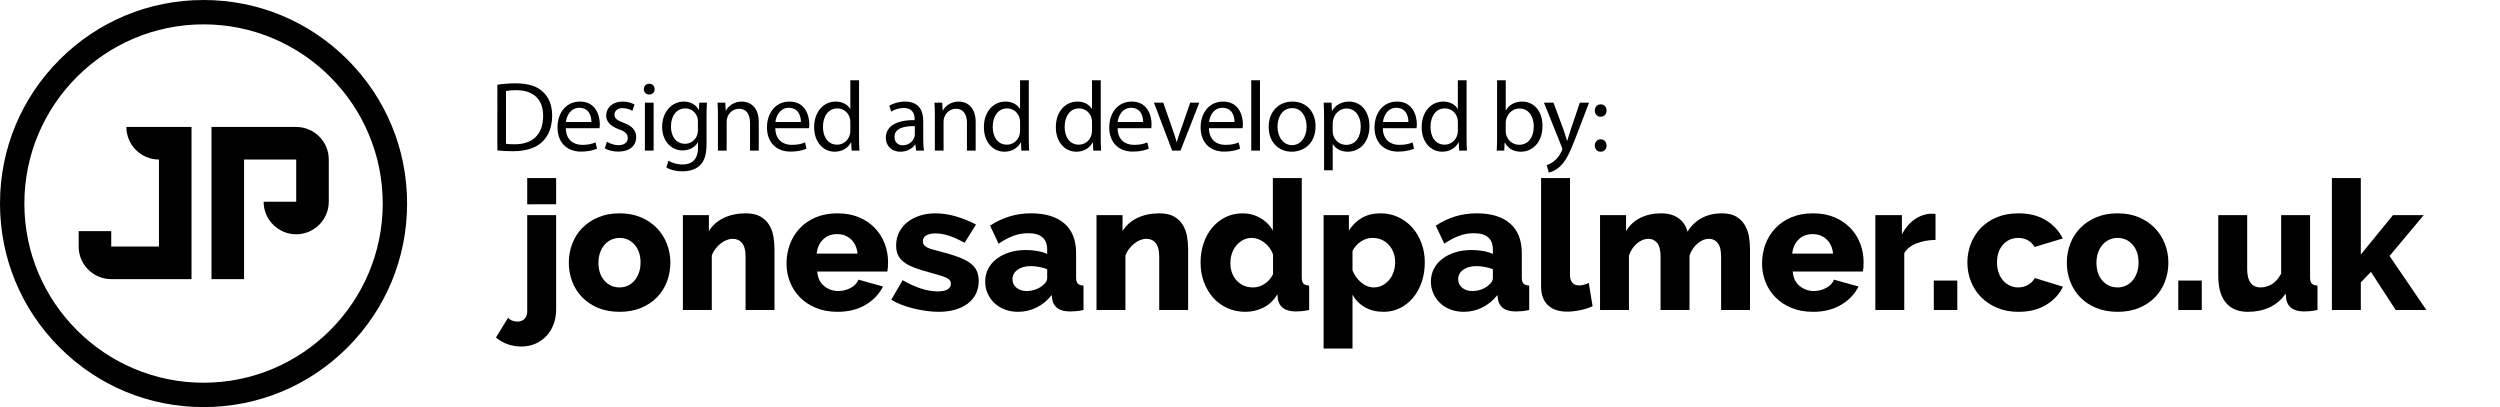<?xml version="1.0" encoding="utf-8"?>
<!-- Generator: Adobe Illustrator 23.0.0, SVG Export Plug-In . SVG Version: 6.00 Build 0)  -->
<svg version="1.1" id="Layer_1" xmlns="http://www.w3.org/2000/svg" xmlns:xlink="http://www.w3.org/1999/xlink" x="0px" y="0px"
	 width="1222.987px" height="199.149px" viewBox="0 0 1222.987 199.149" style="enable-background:new 0 0 1222.987 199.149;"
	 xml:space="preserve">
<g>
	<g>
		<path d="M99.574,199.149c-26.597,0-51.602-10.357-70.409-29.165C10.358,151.177,0,126.171,0,99.573
			c0-26.597,10.358-51.602,29.165-70.409C47.972,10.358,72.977,0,99.574,0s51.602,10.358,70.41,29.165
			c18.807,18.807,29.164,43.812,29.164,70.409c0,26.598-10.357,51.603-29.164,70.411
			C151.176,188.792,126.171,199.149,99.574,199.149z M99.574,11.919c-48.334,0-87.656,39.322-87.656,87.654
			c0,48.334,39.322,87.656,87.656,87.656s87.656-39.323,87.656-87.656C187.23,51.241,147.908,11.919,99.574,11.919z"/>
	</g>
	<g>
		<g>
			<path d="M61.829,62.108c0,8.799,7.133,15.933,15.933,15.933v42.565H54.415v-7.531H38.483v7.531
				c0,8.799,7.133,15.933,15.933,15.933h39.279V62.108H61.829z"/>
		</g>
		<g>
			<path d="M144.899,62.108h-41.44v74.431h15.933V78.041h25.507v20.63h-15.933c0,8.799,7.133,15.933,15.933,15.933
				c8.799,0,15.933-7.133,15.933-15.933v-20.63C160.832,69.242,153.699,62.108,144.899,62.108z"/>
		</g>
	</g>
</g>
<g>
	<g>
		<path d="M254.996,169.514c-2.298,0-4.508-0.369-6.63-1.105c-2.122-0.737-4.036-1.843-5.746-3.314l5.923-9.636
			c0.589,0.647,1.297,1.118,2.122,1.414c0.826,0.294,1.68,0.442,2.563,0.442c1.355,0,2.475-0.442,3.359-1.326
			c0.884-0.885,1.326-2.063,1.326-3.536v-47.207h14.144v46.146c0,2.652-0.428,5.098-1.282,7.338
			c-0.855,2.239-2.048,4.155-3.58,5.746c-1.533,1.591-3.331,2.829-5.393,3.713C259.739,169.072,257.471,169.514,254.996,169.514z
			 M257.913,99.942V87.123h14.144v12.818L257.913,99.942L257.913,99.942z"/>
	</g>
	<g>
		<path d="M303.103,152.54c-3.949,0-7.47-0.649-10.564-1.944c-3.094-1.296-5.702-3.05-7.823-5.26
			c-2.122-2.211-3.728-4.774-4.818-7.691c-1.091-2.917-1.636-5.967-1.636-9.149c0-3.183,0.544-6.232,1.636-9.149
			c1.09-2.918,2.696-5.481,4.818-7.691c2.122-2.21,4.729-3.979,7.823-5.304c3.094-1.326,6.615-1.989,10.564-1.989
			c3.947,0,7.455,0.663,10.52,1.989c3.064,1.325,5.658,3.094,7.779,5.304c2.122,2.21,3.742,4.773,4.862,7.691
			c1.119,2.917,1.68,5.967,1.68,9.149c0,3.183-0.545,6.232-1.635,9.149c-1.091,2.917-2.696,5.48-4.818,7.691
			c-2.122,2.21-4.73,3.964-7.824,5.26C310.573,151.891,307.051,152.54,303.103,152.54z M292.76,128.495
			c0,3.654,0.973,6.586,2.917,8.796s4.42,3.315,7.426,3.315c1.472,0,2.829-0.295,4.066-0.885c1.237-0.588,2.312-1.414,3.227-2.475
			c0.913-1.062,1.635-2.343,2.166-3.846c0.53-1.503,0.795-3.139,0.795-4.906c0-3.653-0.972-6.586-2.917-8.796
			s-4.391-3.315-7.337-3.315c-1.474,0-2.844,0.296-4.111,0.884c-1.268,0.59-2.358,1.415-3.271,2.476
			c-0.915,1.061-1.635,2.343-2.166,3.846C293.025,125.092,292.76,126.727,292.76,128.495z"/>
	</g>
	<g>
		<path d="M378.881,151.657h-14.145v-26.079c0-3.063-0.575-5.288-1.724-6.674c-1.149-1.384-2.667-2.077-4.553-2.077
			c-1.003,0-2.02,0.207-3.05,0.618c-1.032,0.413-2.004,0.988-2.917,1.724c-0.915,0.738-1.754,1.606-2.52,2.608
			c-0.767,1.003-1.356,2.093-1.768,3.271v26.609H334.06v-46.411h12.729v7.779c1.709-2.77,4.125-4.906,7.249-6.409
			c3.123-1.503,6.719-2.254,10.785-2.254c3.006,0,5.437,0.545,7.293,1.635c1.856,1.092,3.285,2.506,4.287,4.244
			c1.001,1.738,1.665,3.64,1.989,5.701c0.323,2.064,0.486,4.066,0.486,6.012v29.703H378.881z"/>
	</g>
	<g>
		<path d="M409.688,152.54c-3.89,0-7.382-0.634-10.476-1.9c-3.094-1.267-5.717-2.99-7.868-5.172
			c-2.152-2.18-3.788-4.699-4.906-7.558c-1.12-2.858-1.68-5.849-1.68-8.974c0-3.359,0.56-6.526,1.68-9.503
			c1.119-2.976,2.741-5.583,4.862-7.823c2.122-2.239,4.729-4.008,7.823-5.305c3.094-1.295,6.615-1.944,10.564-1.944
			c3.948,0,7.455,0.649,10.52,1.944c3.064,1.297,5.658,3.05,7.78,5.26c2.122,2.211,3.727,4.761,4.818,7.647
			c1.09,2.888,1.635,5.923,1.635,9.105c0,0.826-0.03,1.635-0.088,2.431c-0.06,0.796-0.148,1.489-0.265,2.077h-34.3
			c0.235,3.125,1.371,5.496,3.404,7.117s4.345,2.431,6.939,2.431c2.062,0,4.051-0.5,5.967-1.503
			c1.914-1.001,3.196-2.356,3.845-4.066l12.023,3.359c-1.828,3.654-4.656,6.63-8.487,8.929
			C419.647,151.391,415.05,152.54,409.688,152.54z M419.501,124.076c-0.295-2.946-1.356-5.274-3.183-6.984
			c-1.827-1.708-4.097-2.563-6.807-2.563c-2.771,0-5.054,0.87-6.852,2.607c-1.798,1.739-2.844,4.053-3.138,6.94H419.501z"/>
	</g>
	<g>
		<path d="M459.157,152.54c-1.945,0-3.964-0.147-6.056-0.441c-2.092-0.296-4.17-0.692-6.232-1.193
			c-2.063-0.5-4.037-1.119-5.923-1.856c-1.887-0.736-3.536-1.548-4.95-2.432l5.569-9.547c3.063,1.768,6.04,3.124,8.928,4.066
			c2.887,0.943,5.658,1.414,8.31,1.414c2.062,0,3.638-0.323,4.729-0.973c1.09-0.647,1.635-1.591,1.635-2.828
			c0-1.238-0.737-2.195-2.21-2.874c-1.474-0.677-4.008-1.487-7.603-2.431c-3.125-0.824-5.776-1.649-7.956-2.476
			c-2.181-0.824-3.934-1.753-5.26-2.784c-1.326-1.03-2.285-2.195-2.873-3.492c-0.59-1.296-0.884-2.829-0.884-4.597
			c0-2.356,0.486-4.509,1.458-6.453c0.973-1.945,2.313-3.595,4.022-4.951c1.708-1.354,3.727-2.415,6.056-3.182
			c2.327-0.766,4.876-1.149,7.646-1.149c3.241,0,6.556,0.486,9.945,1.458c3.388,0.973,6.704,2.314,9.945,4.022l-5.569,8.929
			c-2.888-1.591-5.467-2.754-7.735-3.492c-2.27-0.735-4.464-1.104-6.586-1.104c-1.768,0-3.227,0.31-4.376,0.928
			c-1.149,0.619-1.724,1.606-1.724,2.962c0,0.649,0.146,1.193,0.442,1.636c0.294,0.441,0.78,0.854,1.458,1.237
			c0.677,0.384,1.576,0.737,2.696,1.061c1.119,0.325,2.504,0.693,4.155,1.105c3.417,0.884,6.305,1.768,8.663,2.651
			c2.356,0.885,4.272,1.872,5.746,2.962c1.473,1.091,2.534,2.343,3.183,3.757c0.648,1.415,0.973,3.095,0.973,5.039
			c0,2.299-0.458,4.376-1.371,6.232c-0.914,1.856-2.225,3.434-3.934,4.729c-1.71,1.297-3.772,2.299-6.188,3.006
			C464.873,152.187,462.163,152.54,459.157,152.54z"/>
	</g>
	<g>
		<path d="M498.045,152.54c-2.298,0-4.436-0.368-6.409-1.104c-1.976-0.736-3.669-1.769-5.083-3.095
			c-1.415-1.326-2.535-2.887-3.359-4.685c-0.826-1.798-1.238-3.758-1.238-5.879c0-2.299,0.486-4.39,1.458-6.276
			c0.973-1.886,2.343-3.506,4.111-4.862c1.768-1.355,3.859-2.416,6.276-3.183c2.416-0.766,5.097-1.149,8.045-1.149
			c1.945,0,3.83,0.163,5.658,0.486c1.826,0.324,3.417,0.811,4.773,1.459v-2.122c0-5.362-3.094-8.045-9.282-8.045
			c-2.535,0-4.95,0.429-7.249,1.282c-2.299,0.854-4.716,2.137-7.249,3.846l-4.155-8.841c3.064-2.003,6.246-3.505,9.547-4.508
			c3.3-1.002,6.807-1.503,10.52-1.503c7.013,0,12.435,1.65,16.266,4.95c3.83,3.302,5.746,8.133,5.746,14.498v11.935
			c0,1.414,0.265,2.401,0.796,2.961c0.53,0.562,1.472,0.899,2.829,1.017v11.935c-1.356,0.294-2.608,0.486-3.757,0.574
			c-1.149,0.089-2.166,0.133-3.05,0.133c-2.594-0.06-4.568-0.59-5.923-1.591c-1.356-1.002-2.21-2.445-2.563-4.332l-0.265-2.121
			c-2.064,2.651-4.524,4.685-7.382,6.1C504.247,151.833,501.227,152.54,498.045,152.54z M502.2,142.374
			c1.532,0,3.02-0.266,4.464-0.796c1.443-0.53,2.637-1.237,3.58-2.121c1.355-1.062,2.033-2.18,2.033-3.359v-4.42
			c-1.237-0.472-2.579-0.84-4.022-1.105c-1.445-0.266-2.785-0.397-4.022-0.397c-2.594,0-4.729,0.59-6.409,1.768
			c-1.68,1.18-2.52,2.712-2.52,4.597c0,1.71,0.648,3.109,1.945,4.199C498.545,141.83,500.196,142.374,502.2,142.374z"/>
	</g>
	<g>
		<path d="M581.231,151.657h-14.145v-26.079c0-3.063-0.575-5.288-1.724-6.674c-1.149-1.384-2.667-2.077-4.553-2.077
			c-1.003,0-2.02,0.207-3.05,0.618c-1.032,0.413-2.004,0.988-2.917,1.724c-0.915,0.738-1.754,1.606-2.52,2.608
			c-0.767,1.003-1.356,2.093-1.768,3.271v26.609H536.41v-46.411h12.729v7.779c1.709-2.77,4.125-4.906,7.249-6.409
			c3.123-1.503,6.719-2.254,10.785-2.254c3.006,0,5.437,0.545,7.293,1.635c1.856,1.092,3.285,2.506,4.287,4.244
			c1.001,1.738,1.665,3.64,1.989,5.701c0.323,2.064,0.486,4.066,0.486,6.012v29.703H581.231z"/>
	</g>
	<g>
		<path d="M609.237,152.54c-3.183,0-6.115-0.604-8.796-1.813c-2.683-1.207-4.995-2.901-6.939-5.083
			c-1.945-2.18-3.463-4.729-4.553-7.646c-1.091-2.917-1.636-6.113-1.636-9.592c0-3.359,0.5-6.511,1.503-9.459
			c1.001-2.946,2.416-5.494,4.243-7.646c1.826-2.15,3.992-3.846,6.498-5.083c2.504-1.238,5.26-1.856,8.266-1.856
			c3.183,0,6.1,0.767,8.752,2.298c2.652,1.533,4.686,3.596,6.1,6.188V87.123h14.145v48.621c0,1.414,0.265,2.401,0.795,2.961
			c0.531,0.562,1.473,0.899,2.829,1.017v11.935c-1.474,0.294-2.756,0.486-3.846,0.574c-1.091,0.089-2.077,0.133-2.961,0.133
			c-4.95-0.118-7.779-2.091-8.486-5.923l-0.265-2.476c-1.71,2.889-3.949,5.039-6.719,6.454
			C615.394,151.833,612.419,152.54,609.237,152.54z M613.038,140.607c1.945,0,3.801-0.575,5.569-1.725s3.152-2.725,4.155-4.729
			v-9.724c-0.884-2.356-2.313-4.288-4.287-5.791c-1.976-1.503-4.022-2.254-6.144-2.254c-1.533,0-2.933,0.34-4.199,1.017
			c-1.268,0.678-2.373,1.577-3.315,2.696c-0.943,1.12-1.666,2.417-2.166,3.89c-0.501,1.474-0.751,3.036-0.751,4.686
			c0,3.478,1.03,6.336,3.094,8.575C607.056,139.488,609.737,140.607,613.038,140.607z"/>
	</g>
	<g>
		<path d="M676.934,152.54c-3.536,0-6.601-0.737-9.193-2.21c-2.594-1.473-4.627-3.536-6.1-6.188v26.345h-14.144v-65.241h12.376
			v7.514c1.709-2.651,3.831-4.714,6.365-6.188c2.533-1.473,5.569-2.21,9.105-2.21c3.123,0,6.011,0.618,8.663,1.856
			c2.652,1.237,4.936,2.933,6.852,5.083c1.914,2.152,3.417,4.686,4.508,7.603c1.09,2.917,1.635,6.056,1.635,9.415
			c0,3.478-0.501,6.689-1.502,9.636c-1.003,2.947-2.402,5.496-4.199,7.646c-1.798,2.152-3.92,3.846-6.365,5.083
			C682.488,151.922,679.821,152.54,676.934,152.54z M672.072,140.607c1.532,0,2.931-0.339,4.199-1.018
			c1.267-0.677,2.372-1.575,3.315-2.695c0.942-1.119,1.665-2.432,2.166-3.935c0.5-1.503,0.751-3.079,0.751-4.729
			c0-1.708-0.281-3.284-0.84-4.729c-0.561-1.443-1.326-2.696-2.299-3.757c-0.972-1.061-2.137-1.886-3.492-2.476
			c-1.356-0.588-2.859-0.884-4.509-0.884c-1.945,0-3.801,0.574-5.569,1.724c-1.768,1.149-3.153,2.696-4.155,4.642v9.547
			c0.942,2.358,2.372,4.332,4.288,5.923C667.843,139.811,669.891,140.607,672.072,140.607z"/>
	</g>
	<g>
		<path d="M716.078,152.54c-2.298,0-4.436-0.368-6.409-1.104c-1.976-0.736-3.669-1.769-5.083-3.095
			c-1.415-1.326-2.535-2.887-3.359-4.685c-0.826-1.798-1.238-3.758-1.238-5.879c0-2.299,0.486-4.39,1.458-6.276
			c0.973-1.886,2.343-3.506,4.111-4.862c1.768-1.355,3.859-2.416,6.276-3.183c2.416-0.766,5.097-1.149,8.045-1.149
			c1.945,0,3.83,0.163,5.658,0.486c1.826,0.324,3.417,0.811,4.773,1.459v-2.122c0-5.362-3.094-8.045-9.282-8.045
			c-2.535,0-4.95,0.429-7.249,1.282c-2.299,0.854-4.716,2.137-7.249,3.846l-4.155-8.841c3.064-2.003,6.246-3.505,9.547-4.508
			c3.3-1.002,6.807-1.503,10.52-1.503c7.013,0,12.435,1.65,16.266,4.95c3.83,3.302,5.746,8.133,5.746,14.498v11.935
			c0,1.414,0.265,2.401,0.796,2.961c0.53,0.562,1.472,0.899,2.829,1.017v11.935c-1.356,0.294-2.608,0.486-3.757,0.574
			c-1.149,0.089-2.166,0.133-3.05,0.133c-2.594-0.06-4.568-0.59-5.923-1.591c-1.356-1.002-2.21-2.445-2.563-4.332l-0.265-2.121
			c-2.064,2.651-4.524,4.685-7.382,6.1C722.279,151.833,719.26,152.54,716.078,152.54z M720.232,142.374
			c1.532,0,3.02-0.266,4.464-0.796c1.443-0.53,2.637-1.237,3.58-2.121c1.355-1.062,2.033-2.18,2.033-3.359v-4.42
			c-1.237-0.472-2.579-0.84-4.022-1.105c-1.445-0.266-2.785-0.397-4.022-0.397c-2.594,0-4.729,0.59-6.409,1.768
			c-1.68,1.18-2.52,2.712-2.52,4.597c0,1.71,0.648,3.109,1.945,4.199C716.578,141.83,718.228,142.374,720.232,142.374z"/>
	</g>
	<g>
		<path d="M753.887,87.123h14.145v47.206c0,3.536,1.531,5.305,4.596,5.305c0.648,0,1.4-0.117,2.254-0.354
			c0.854-0.235,1.637-0.53,2.344-0.885l1.855,11.404c-1.768,0.826-3.801,1.474-6.1,1.945c-2.299,0.471-4.42,0.707-6.365,0.707
			c-4.066,0-7.204-1.062-9.414-3.183c-2.21-2.122-3.315-5.186-3.315-9.194L753.887,87.123L753.887,87.123z"/>
	</g>
	<g>
		<path d="M856.105,151.657H841.96v-26.079c0-3.063-0.545-5.288-1.635-6.674c-1.092-1.384-2.55-2.077-4.376-2.077
			c-1.887,0-3.729,0.767-5.525,2.298c-1.799,1.533-3.109,3.507-3.934,5.923v26.609h-14.145v-26.079c0-3.063-0.546-5.288-1.636-6.674
			c-1.091-1.384-2.55-2.077-4.376-2.077c-1.887,0-3.728,0.751-5.525,2.254s-3.108,3.492-3.934,5.967v26.609h-14.145v-46.411h12.73
			v7.779c1.708-2.829,4.036-4.979,6.983-6.453c2.946-1.473,6.365-2.21,10.255-2.21c1.886,0,3.565,0.236,5.039,0.707
			c1.473,0.473,2.725,1.12,3.757,1.944c1.03,0.826,1.886,1.783,2.563,2.873c0.677,1.092,1.163,2.255,1.459,3.492
			c1.709-2.887,4.007-5.112,6.896-6.674c2.887-1.562,6.188-2.343,9.9-2.343c2.946,0,5.318,0.545,7.117,1.635
			c1.797,1.092,3.196,2.506,4.198,4.244s1.665,3.64,1.989,5.701c0.323,2.064,0.486,4.066,0.486,6.012v29.704H856.105z"/>
	</g>
	<g>
		<path d="M886.913,152.54c-3.89,0-7.381-0.634-10.476-1.9c-3.094-1.267-5.717-2.99-7.867-5.172
			c-2.152-2.18-3.788-4.699-4.906-7.558c-1.121-2.858-1.68-5.849-1.68-8.974c0-3.359,0.559-6.526,1.68-9.503
			c1.118-2.976,2.74-5.583,4.861-7.823c2.122-2.239,4.729-4.008,7.824-5.305c3.094-1.295,6.614-1.944,10.563-1.944
			c3.948,0,7.455,0.649,10.521,1.944c3.063,1.297,5.657,3.05,7.779,5.26c2.121,2.211,3.727,4.761,4.817,7.647
			c1.09,2.888,1.636,5.923,1.636,9.105c0,0.826-0.03,1.635-0.089,2.431s-0.147,1.489-0.265,2.077h-34.3
			c0.234,3.125,1.37,5.496,3.403,7.117s4.346,2.431,6.939,2.431c2.063,0,4.051-0.5,5.967-1.503c1.915-1.001,3.196-2.356,3.846-4.066
			l12.022,3.359c-1.827,3.654-4.656,6.63-8.486,8.929C896.872,151.391,892.275,152.54,886.913,152.54z M896.725,124.076
			c-0.295-2.946-1.356-5.274-3.182-6.984c-1.828-1.708-4.098-2.563-6.808-2.563c-2.771,0-5.054,0.87-6.851,2.607
			c-1.799,1.739-2.845,4.053-3.139,6.94H896.725z"/>
	</g>
	<g>
		<path d="M946.848,117.357c-3.419,0.06-6.498,0.618-9.238,1.68c-2.74,1.061-4.76,2.651-6.056,4.773v27.847H917.41v-46.411h12.995
			v9.37c1.649-3.123,3.727-5.554,6.232-7.293c2.505-1.737,5.172-2.666,8.001-2.784c1.178,0,1.914,0.03,2.21,0.088L946.848,117.357
			L946.848,117.357z"/>
	</g>
	<g>
		<path d="M946.007,151.657v-14.409h11.492v14.409H946.007z"/>
	</g>
	<g>
		<path d="M962.432,128.407c0-3.183,0.559-6.232,1.68-9.149c1.118-2.917,2.74-5.48,4.861-7.691c2.122-2.21,4.729-3.963,7.824-5.26
			c3.094-1.295,6.614-1.944,10.563-1.944c5.362,0,9.871,1.135,13.525,3.403c3.654,2.27,6.395,5.23,8.222,8.885l-13.791,4.154
			c-1.827-2.946-4.508-4.42-8.044-4.42c-2.948,0-5.408,1.091-7.382,3.271c-1.976,2.182-2.962,5.099-2.962,8.752
			c0,1.828,0.266,3.492,0.796,4.995s1.267,2.784,2.21,3.846c0.942,1.061,2.047,1.887,3.315,2.475
			c1.267,0.59,2.607,0.885,4.022,0.885c1.768,0,3.388-0.428,4.862-1.282c1.472-0.854,2.563-1.959,3.271-3.315l13.791,4.243
			c-1.71,3.596-4.436,6.542-8.178,8.841c-3.743,2.298-8.296,3.447-13.658,3.447c-3.89,0-7.381-0.663-10.476-1.989
			c-3.094-1.325-5.717-3.094-7.867-5.304c-2.152-2.21-3.788-4.773-4.906-7.691C962.991,134.639,962.432,131.589,962.432,128.407z"/>
	</g>
	<g>
		<path d="M1035.919,152.54c-3.949,0-7.47-0.649-10.564-1.944c-3.094-1.296-5.702-3.05-7.823-5.26
			c-2.122-2.211-3.729-4.774-4.818-7.691c-1.091-2.917-1.635-5.967-1.635-9.149c0-3.183,0.544-6.232,1.635-9.149
			c1.09-2.918,2.696-5.481,4.818-7.691c2.121-2.21,4.729-3.979,7.823-5.304c3.095-1.326,6.615-1.989,10.564-1.989
			c3.947,0,7.454,0.663,10.52,1.989c3.063,1.325,5.658,3.094,7.779,5.304c2.122,2.21,3.742,4.773,4.862,7.691
			c1.119,2.917,1.68,5.967,1.68,9.149c0,3.183-0.546,6.232-1.636,9.149c-1.091,2.917-2.696,5.48-4.817,7.691
			c-2.122,2.21-4.729,3.964-7.824,5.26C1043.389,151.891,1039.867,152.54,1035.919,152.54z M1025.576,128.495
			c0,3.654,0.973,6.586,2.918,8.796c1.944,2.21,4.42,3.315,7.426,3.315c1.473,0,2.829-0.295,4.066-0.885
			c1.237-0.588,2.313-1.414,3.227-2.475c0.913-1.062,1.636-2.343,2.166-3.846s0.796-3.139,0.796-4.906
			c0-3.653-0.973-6.586-2.918-8.796c-1.944-2.21-4.391-3.315-7.337-3.315c-1.474,0-2.845,0.296-4.111,0.884
			c-1.268,0.59-2.357,1.415-3.271,2.476s-1.636,2.343-2.166,3.846S1025.576,126.727,1025.576,128.495z"/>
	</g>
	<g>
		<path d="M1065.604,151.657v-14.409h11.492v14.409H1065.604z"/>
	</g>
	<g>
		<path d="M1099.665,152.54c-4.716,0-8.31-1.487-10.785-4.464c-2.475-2.976-3.713-7.352-3.713-13.128v-29.703h14.145v26.609
			c0,2.828,0.56,4.994,1.68,6.497c1.119,1.503,2.71,2.255,4.773,2.255c1.886,0,3.713-0.501,5.481-1.503s3.329-2.741,4.686-5.216
			v-28.643h14.144v30.499c0,1.414,0.266,2.401,0.796,2.961c0.53,0.562,1.473,0.899,2.829,1.017v11.935
			c-1.474,0.294-2.756,0.486-3.846,0.574c-1.091,0.089-2.049,0.133-2.873,0.133c-4.95-0.06-7.81-2.033-8.575-5.923l-0.265-2.829
			c-2.122,3.065-4.761,5.319-7.912,6.763C1107.076,151.818,1103.554,152.54,1099.665,152.54z"/>
	</g>
	<g>
		<path d="M1171.959,151.657l-12.111-18.653l-4.95,5.128v13.525h-14.145V87.123h14.145v37.394l15.735-19.271h15.028l-16.708,19.979
			l18.034,26.433h-15.028V151.657z"/>
	</g>
</g>
<g>
	<path d="M243.303,41.444c2.569-0.388,5.624-0.679,8.969-0.679c6.06,0,10.374,1.406,13.234,4.072
		c2.908,2.666,4.605,6.447,4.605,11.731c0,5.332-1.648,9.695-4.702,12.701c-3.055,3.054-8.096,4.702-14.446,4.702
		c-3.006,0-5.526-0.146-7.66-0.388V41.444z M247.521,70.336c1.066,0.193,2.618,0.242,4.267,0.242
		c9.017,0,13.912-5.042,13.912-13.864c0.049-7.708-4.314-12.604-13.233-12.604c-2.182,0-3.83,0.194-4.945,0.437L247.521,70.336
		L247.521,70.336z"/>
	<path d="M276.799,62.725c0.098,5.769,3.781,8.145,8.048,8.145c3.054,0,4.896-0.533,6.496-1.212l0.727,3.054
		c-1.503,0.679-4.072,1.454-7.805,1.454c-7.223,0-11.537-4.75-11.537-11.828c0-7.077,4.169-12.652,11.004-12.652
		c7.659,0,9.695,6.738,9.695,11.053c0,0.872-0.097,1.551-0.146,1.987h-16.482V62.725z M289.307,59.671
		c0.048-2.715-1.115-6.933-5.914-6.933c-4.314,0-6.205,3.976-6.545,6.933H289.307z"/>
	<path d="M296.916,69.318c1.261,0.824,3.49,1.697,5.624,1.697c3.103,0,4.557-1.552,4.557-3.49c0-2.036-1.212-3.151-4.363-4.314
		c-4.218-1.503-6.205-3.83-6.205-6.642c0-3.781,3.055-6.884,8.096-6.884c2.376,0,4.46,0.679,5.769,1.454l-1.066,3.103
		c-0.921-0.582-2.617-1.357-4.799-1.357c-2.521,0-3.927,1.454-3.927,3.199c0,1.939,1.406,2.813,4.46,3.976
		c4.072,1.551,6.156,3.587,6.156,7.078c0,4.12-3.199,7.028-8.774,7.028c-2.569,0-4.944-0.63-6.593-1.6L296.916,69.318z"/>
	<path d="M320.233,43.625c0.049,1.454-1.018,2.617-2.715,2.617c-1.502,0-2.569-1.163-2.569-2.617c0-1.503,1.115-2.666,2.667-2.666
		C319.216,40.959,320.233,42.122,320.233,43.625z M315.483,73.681V50.218h4.266v23.463H315.483z"/>
	<path d="M345.829,50.218c-0.098,1.696-0.194,3.587-0.194,6.447v13.622c0,5.381-1.066,8.678-3.345,10.714
		c-2.278,2.133-5.575,2.812-8.532,2.812c-2.812,0-5.914-0.679-7.805-1.939l1.066-3.248c1.552,0.97,3.976,1.843,6.884,1.843
		c4.363,0,7.563-2.278,7.563-8.193v-2.617h-0.097c-1.31,2.182-3.83,3.927-7.466,3.927c-5.817,0-9.986-4.945-9.986-11.44
		c0-7.951,5.188-12.459,10.568-12.459c4.072,0,6.302,2.133,7.319,4.072h0.098l0.193-3.539h3.734V50.218z M341.417,59.477
		c0-0.727-0.048-1.357-0.242-1.938c-0.775-2.473-2.86-4.509-5.963-4.509c-4.071,0-6.98,3.442-6.98,8.871
		c0,4.605,2.327,8.436,6.933,8.436c2.617,0,4.993-1.648,5.914-4.363c0.242-0.727,0.339-1.551,0.339-2.278L341.417,59.477
		L341.417,59.477z"/>
	<path d="M351.209,56.569c0-2.424-0.049-4.411-0.194-6.351h3.781l0.243,3.878h0.097c1.163-2.229,3.878-4.411,7.756-4.411
		c3.248,0,8.29,1.939,8.29,9.986v14.01h-4.266V60.156c0-3.781-1.406-6.932-5.43-6.932c-2.812,0-4.993,1.987-5.721,4.362
		c-0.193,0.533-0.291,1.261-0.291,1.988V73.68h-4.266L351.209,56.569L351.209,56.569z"/>
	<path d="M379.276,62.725c0.097,5.769,3.781,8.145,8.047,8.145c3.055,0,4.896-0.533,6.496-1.212l0.728,3.054
		c-1.503,0.679-4.072,1.454-7.805,1.454c-7.224,0-11.538-4.75-11.538-11.828c0-7.077,4.169-12.652,11.005-12.652
		c7.659,0,9.695,6.738,9.695,11.053c0,0.872-0.098,1.551-0.146,1.987h-16.482V62.725z M391.783,59.671
		c0.049-2.715-1.115-6.933-5.914-6.933c-4.314,0-6.205,3.976-6.544,6.933H391.783z"/>
	<path d="M420.238,39.262v28.359c0,2.084,0.049,4.46,0.194,6.06h-3.83l-0.193-4.072h-0.098c-1.309,2.618-4.169,4.605-7.998,4.605
		c-5.672,0-10.035-4.799-10.035-11.926c-0.049-7.805,4.8-12.604,10.52-12.604c3.588,0,6.012,1.696,7.078,3.587h0.097v-14.01
		L420.238,39.262L420.238,39.262z M415.973,59.768c0-0.533-0.049-1.261-0.194-1.794c-0.63-2.714-2.957-4.944-6.156-4.944
		c-4.411,0-7.029,3.878-7.029,9.065c0,4.751,2.327,8.678,6.933,8.678c2.86,0,5.478-1.891,6.253-5.091
		c0.146-0.581,0.194-1.163,0.194-1.842v-4.072H415.973z"/>
	<path d="M448.16,73.681l-0.339-2.957h-0.146c-1.31,1.842-3.83,3.49-7.175,3.49c-4.751,0-7.175-3.345-7.175-6.738
		c0-5.672,5.042-8.774,14.107-8.726v-0.485c0-1.938-0.533-5.429-5.333-5.429c-2.182,0-4.46,0.679-6.108,1.745l-0.969-2.813
		c1.938-1.26,4.75-2.084,7.707-2.084c7.175,0,8.92,4.896,8.92,9.599v8.774c0,2.036,0.098,4.023,0.388,5.623L448.16,73.681
		L448.16,73.681z M447.53,61.707c-4.654-0.098-9.938,0.727-9.938,5.284c0,2.763,1.842,4.071,4.023,4.071
		c3.054,0,4.993-1.938,5.672-3.926c0.146-0.437,0.242-0.922,0.242-1.357L447.53,61.707L447.53,61.707z"/>
	<path d="M457.322,56.569c0-2.424-0.049-4.411-0.194-6.351h3.781l0.242,3.878h0.097c1.164-2.229,3.879-4.411,7.757-4.411
		c3.248,0,8.289,1.939,8.289,9.986v14.01h-4.266V60.156c0-3.781-1.406-6.932-5.43-6.932c-2.812,0-4.993,1.987-5.72,4.362
		c-0.194,0.533-0.291,1.261-0.291,1.988V73.68h-4.266L457.322,56.569L457.322,56.569z"/>
	<path d="M503.277,39.262v28.359c0,2.084,0.048,4.46,0.193,6.06h-3.829l-0.194-4.072h-0.097c-1.309,2.618-4.169,4.605-7.999,4.605
		c-5.672,0-10.034-4.799-10.034-11.926c-0.049-7.805,4.799-12.604,10.52-12.604c3.587,0,6.011,1.696,7.077,3.587h0.097v-14.01
		L503.277,39.262L503.277,39.262z M499.011,59.768c0-0.533-0.048-1.261-0.193-1.794c-0.63-2.714-2.957-4.944-6.157-4.944
		c-4.411,0-7.028,3.878-7.028,9.065c0,4.751,2.326,8.678,6.932,8.678c2.86,0,5.479-1.891,6.254-5.091
		c0.146-0.581,0.193-1.163,0.193-1.842v-4.072H499.011z"/>
	<path d="M538.47,39.262v28.359c0,2.084,0.049,4.46,0.194,6.06h-3.83l-0.193-4.072h-0.098c-1.309,2.618-4.169,4.605-7.998,4.605
		c-5.672,0-10.035-4.799-10.035-11.926c-0.049-7.805,4.8-12.604,10.52-12.604c3.588,0,6.012,1.696,7.078,3.587h0.097v-14.01
		L538.47,39.262L538.47,39.262z M534.204,59.768c0-0.533-0.049-1.261-0.194-1.794c-0.63-2.714-2.957-4.944-6.156-4.944
		c-4.411,0-7.029,3.878-7.029,9.065c0,4.751,2.327,8.678,6.933,8.678c2.86,0,5.478-1.891,6.253-5.091
		c0.146-0.581,0.194-1.163,0.194-1.842L534.204,59.768L534.204,59.768z"/>
	<path d="M546.71,62.725c0.098,5.769,3.781,8.145,8.048,8.145c3.054,0,4.896-0.533,6.496-1.212l0.727,3.054
		c-1.503,0.679-4.072,1.454-7.805,1.454c-7.223,0-11.537-4.75-11.537-11.828c0-7.077,4.169-12.652,11.004-12.652
		c7.659,0,9.695,6.738,9.695,11.053c0,0.872-0.097,1.551-0.146,1.987H546.71V62.725z M559.218,59.671
		c0.048-2.715-1.115-6.933-5.914-6.933c-4.314,0-6.205,3.976-6.545,6.933H559.218z"/>
	<path d="M569.058,50.218l4.605,13.186c0.775,2.133,1.405,4.072,1.891,6.012h0.146c0.533-1.939,1.212-3.879,1.987-6.012
		l4.557-13.186h4.46l-9.211,23.463h-4.072l-8.919-23.463C564.502,50.218,569.058,50.218,569.058,50.218z"/>
	<path d="M591.404,62.725c0.098,5.769,3.781,8.145,8.048,8.145c3.054,0,4.896-0.533,6.496-1.212l0.727,3.054
		c-1.503,0.679-4.072,1.454-7.805,1.454c-7.223,0-11.537-4.75-11.537-11.828c0-7.077,4.169-12.652,11.004-12.652
		c7.659,0,9.695,6.738,9.695,11.053c0,0.872-0.097,1.551-0.146,1.987h-16.482V62.725z M603.912,59.671
		c0.048-2.715-1.115-6.933-5.914-6.933c-4.314,0-6.205,3.976-6.545,6.933H603.912z"/>
	<path d="M612.104,39.262h4.266v34.419h-4.266V39.262z"/>
	<path d="M643.564,61.755c0,8.678-6.011,12.459-11.683,12.459c-6.351,0-11.247-4.653-11.247-12.07
		c0-7.854,5.139-12.459,11.635-12.459C639.008,49.685,643.564,54.581,643.564,61.755z M624.949,61.998
		c0,5.139,2.957,9.017,7.126,9.017c4.072,0,7.126-3.83,7.126-9.114c0-3.975-1.987-9.017-7.028-9.017
		C627.131,52.884,624.949,57.538,624.949,61.998z"/>
	<path d="M647.733,57.877c0-3.006-0.098-5.43-0.194-7.659h3.83l0.193,4.023h0.097c1.745-2.86,4.509-4.557,8.339-4.557
		c5.672,0,9.938,4.799,9.938,11.925c0,8.436-5.139,12.604-10.665,12.604c-3.103,0-5.817-1.357-7.223-3.685h-0.098v12.75h-4.217
		V57.877z M651.95,64.131c0,0.63,0.098,1.212,0.194,1.745c0.775,2.957,3.345,4.993,6.398,4.993c4.509,0,7.127-3.685,7.127-9.065
		c0-4.702-2.473-8.726-6.981-8.726c-2.908,0-5.623,2.084-6.447,5.284c-0.146,0.533-0.291,1.163-0.291,1.745L651.95,64.131
		L651.95,64.131z"/>
	<path d="M676.479,62.725c0.098,5.769,3.781,8.145,8.048,8.145c3.054,0,4.896-0.533,6.496-1.212l0.727,3.054
		c-1.503,0.679-4.072,1.454-7.805,1.454c-7.223,0-11.537-4.75-11.537-11.828c0-7.077,4.169-12.652,11.004-12.652
		c7.659,0,9.695,6.738,9.695,11.053c0,0.872-0.097,1.551-0.146,1.987h-16.482V62.725z M688.986,59.671
		c0.048-2.715-1.115-6.933-5.914-6.933c-4.314,0-6.205,3.976-6.545,6.933H688.986z"/>
	<path d="M717.441,39.262v28.359c0,2.084,0.048,4.46,0.193,6.06h-3.829l-0.194-4.072h-0.097c-1.309,2.618-4.169,4.605-7.999,4.605
		c-5.672,0-10.034-4.799-10.034-11.926c-0.049-7.805,4.799-12.604,10.52-12.604c3.587,0,6.011,1.696,7.077,3.587h0.097v-14.01
		L717.441,39.262L717.441,39.262z M713.175,59.768c0-0.533-0.048-1.261-0.193-1.794c-0.63-2.714-2.957-4.944-6.157-4.944
		c-4.411,0-7.028,3.878-7.028,9.065c0,4.751,2.326,8.678,6.932,8.678c2.86,0,5.479-1.891,6.254-5.091
		c0.146-0.581,0.193-1.163,0.193-1.842v-4.072H713.175z"/>
	<path d="M732.177,73.681c0.097-1.6,0.194-3.976,0.194-6.06V39.262h4.217v14.737h0.098c1.502-2.618,4.217-4.314,7.998-4.314
		c5.817,0,9.938,4.848,9.89,11.974c0,8.387-5.284,12.556-10.52,12.556c-3.394,0-6.108-1.309-7.854-4.411h-0.146l-0.193,3.878
		L732.177,73.681L732.177,73.681z M736.588,64.277c0,0.533,0.098,1.066,0.194,1.551c0.824,2.957,3.296,4.993,6.398,4.993
		c4.46,0,7.127-3.636,7.127-9.017c0-4.702-2.424-8.726-6.981-8.726c-2.908,0-5.623,1.987-6.496,5.235
		c-0.097,0.484-0.242,1.066-0.242,1.745V64.277z"/>
	<path d="M759.954,50.218l5.138,13.864c0.533,1.552,1.115,3.394,1.503,4.8h0.098c0.436-1.406,0.921-3.2,1.502-4.896l4.654-13.768
		h4.508l-6.398,16.725c-3.054,8.047-5.139,12.168-8.047,14.688c-2.085,1.842-4.17,2.569-5.236,2.764l-1.066-3.588
		c1.066-0.339,2.473-1.018,3.733-2.084c1.163-0.922,2.617-2.569,3.587-4.751c0.194-0.437,0.34-0.775,0.34-1.019
		c0-0.242-0.098-0.581-0.291-1.114L755.3,50.218H759.954z"/>
	<path d="M780.167,54.096c0-1.794,1.212-3.054,2.908-3.054c1.697,0,2.813,1.26,2.86,3.054c0,1.697-1.114,3.006-2.908,3.006
		C781.33,57.102,780.167,55.793,780.167,54.096z M780.167,71.208c0-1.793,1.212-3.054,2.908-3.054c1.697,0,2.813,1.261,2.86,3.054
		c0,1.697-1.114,3.006-2.908,3.006C781.33,74.214,780.167,72.906,780.167,71.208z"/>
</g>
</svg>
